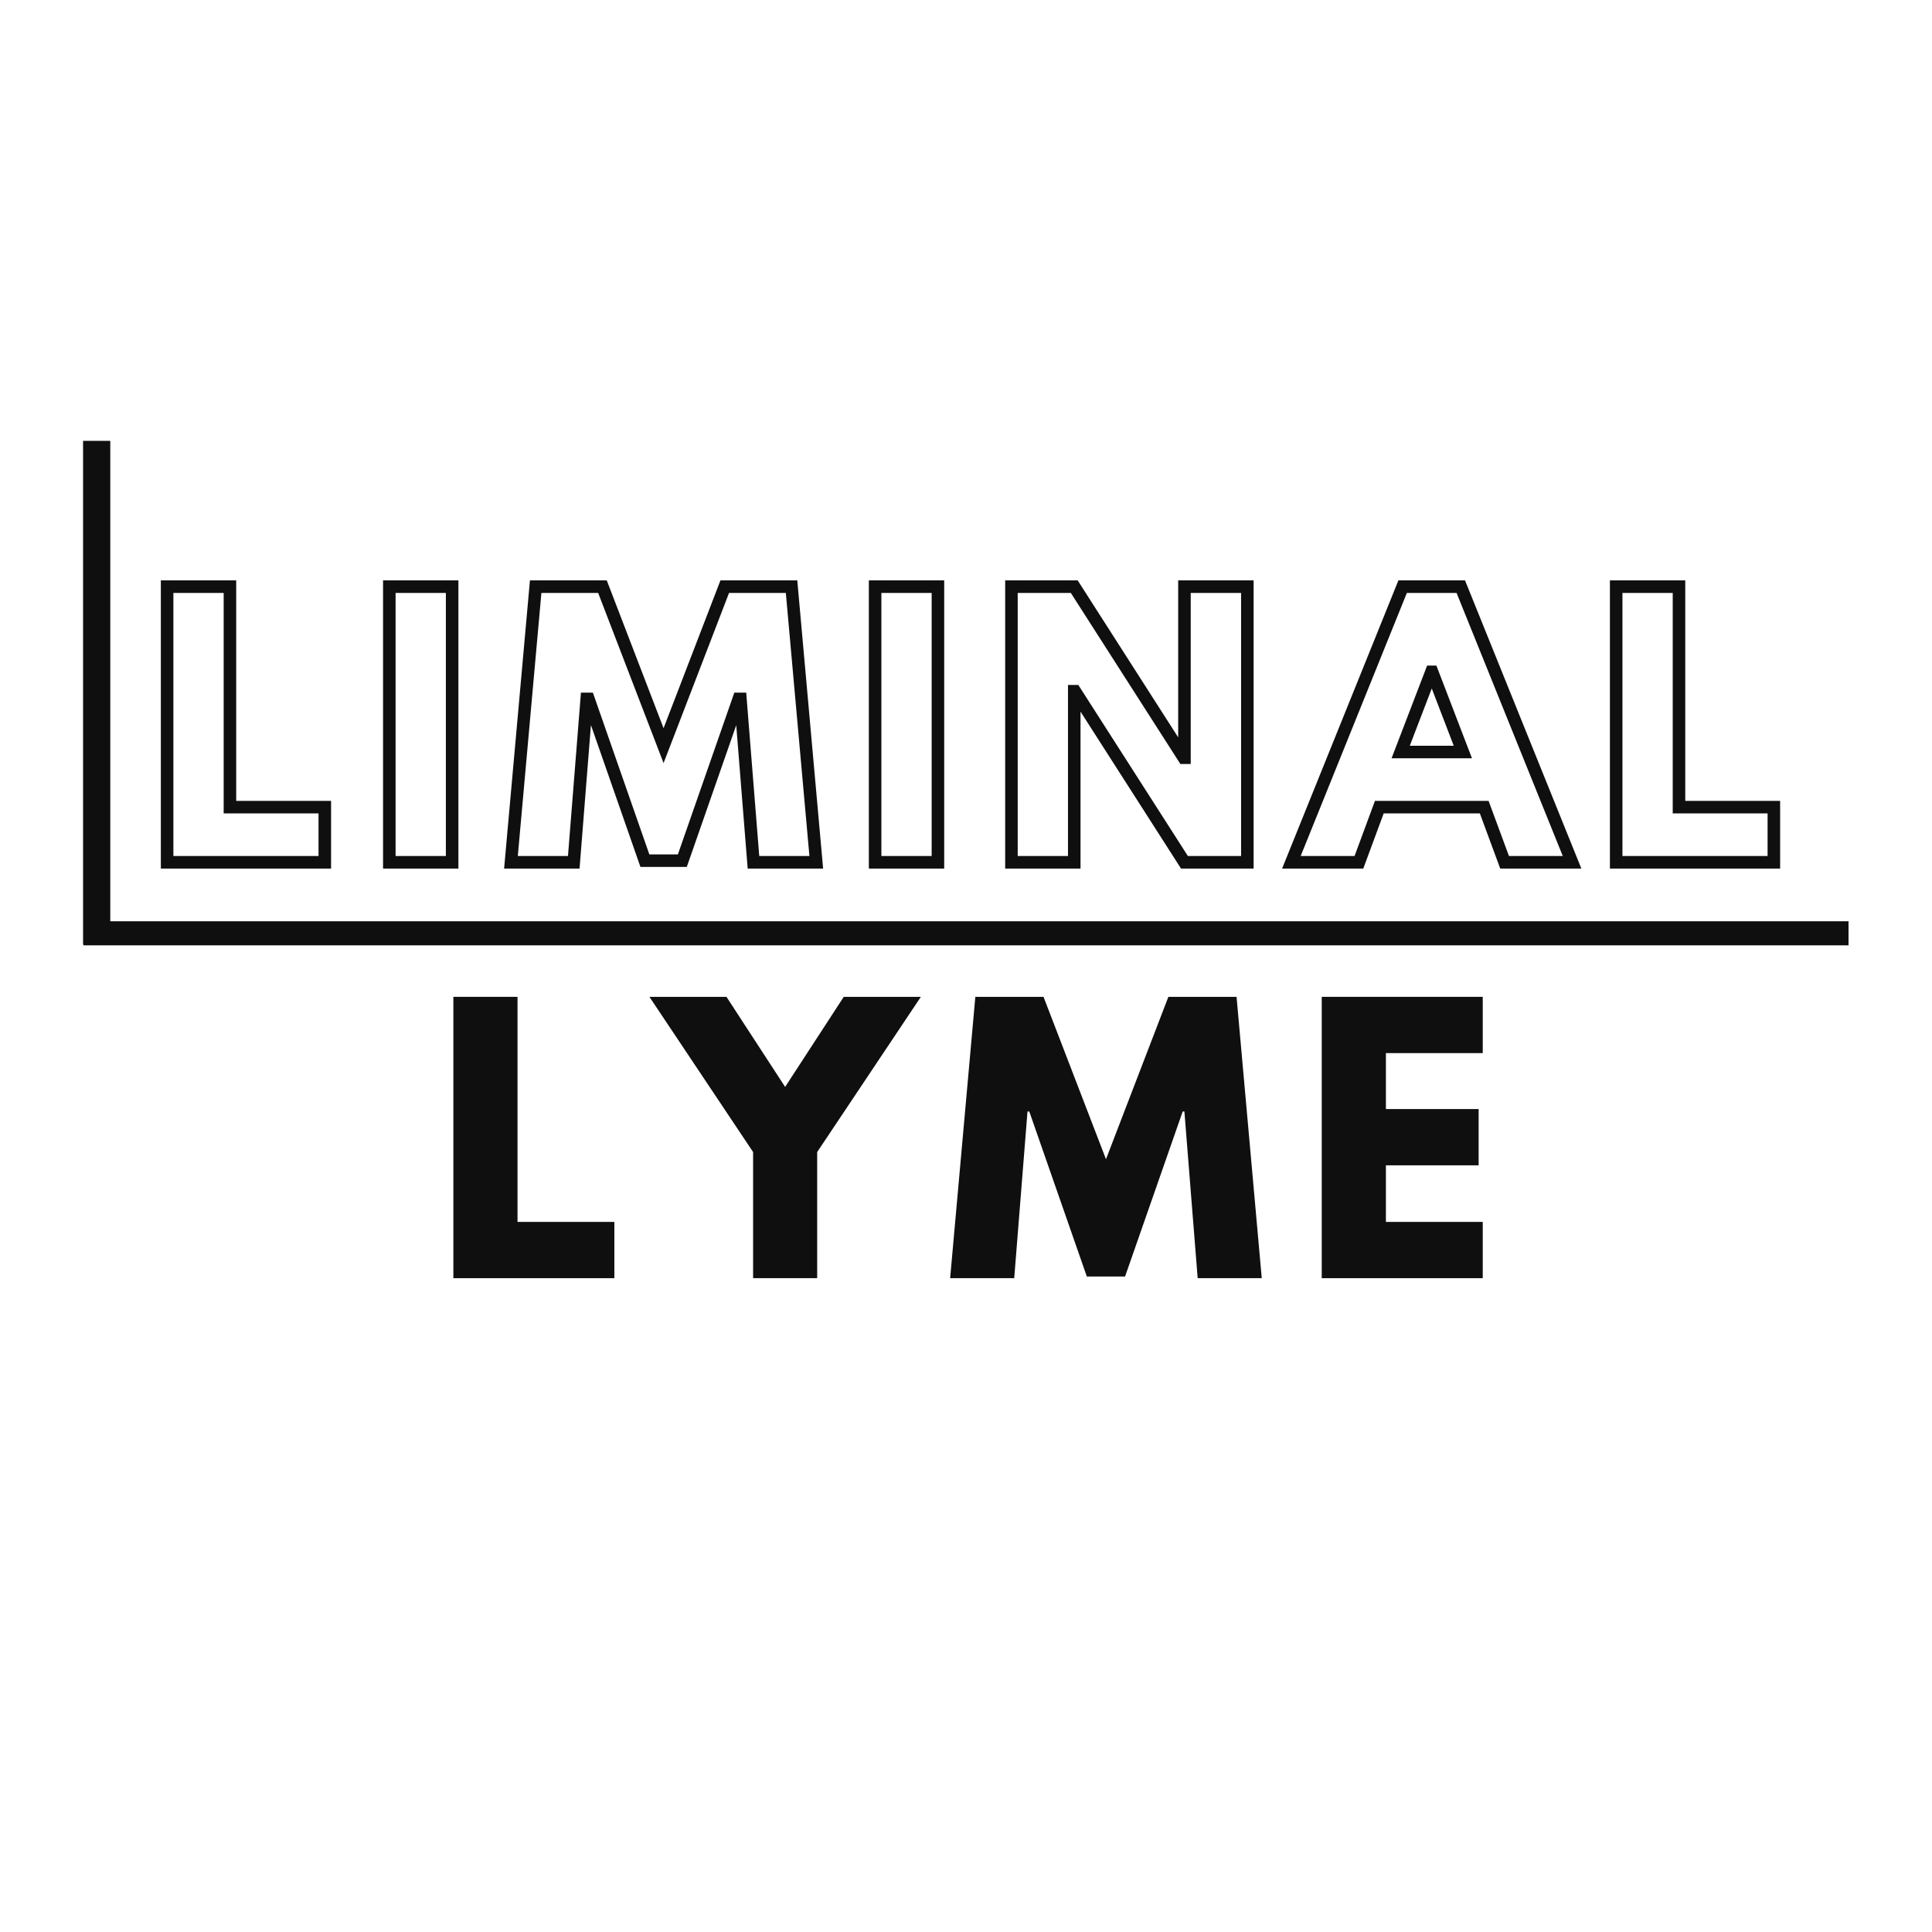 <svg xmlns="http://www.w3.org/2000/svg" xmlns:xlink="http://www.w3.org/1999/xlink" width="500" zoomAndPan="magnify" viewBox="0 0 375 375" height="500" preserveAspectRatio="xMidYMid meet" version="1.0"><defs><g/><clipPath id="e9a772c1cf"><path d="M 16.125 85.57 L 21.406 85.57 L 21.406 183.352 L 16.125 183.352 Z M 16.125 85.57 " clip-rule="nonzero"/></clipPath><clipPath id="b3ef472751"><path d="M 16.199 178.82 L 358.797 178.82 L 358.797 183.492 L 16.199 183.492 Z M 16.199 178.82 " clip-rule="nonzero"/></clipPath></defs><g clip-path="url(#e9a772c1cf)"><path fill="#0f0f0f" d="M 16.125 85.57 L 21.406 85.57 L 21.406 183.352 L 16.125 183.352 Z M 16.125 85.57 " fill-opacity="1" fill-rule="nonzero"/></g><path stroke-linecap="butt" transform="matrix(0.75, 0, 0, 0.75, 3.243, 109.621)" fill="none" stroke-linejoin="miter" d="M 55.182 5.666 L 55.182 62.729 L 79.734 62.729 L 79.734 77 L 38.926 77 L 38.926 5.666 Z M 112.687 5.666 L 112.687 77 L 96.432 77 L 96.432 5.666 Z M 190.671 77 L 187.296 34.713 L 186.869 34.713 L 172.265 76.578 L 162.572 76.578 L 147.963 34.713 L 147.52 34.713 L 144.166 77 L 127.911 77 L 134.307 5.666 L 151.593 5.666 L 167.406 46.812 L 183.239 5.666 L 200.531 5.666 L 206.926 77 Z M 238.411 5.666 L 238.411 77 L 222.156 77 L 222.156 5.666 Z M 273.692 32.729 L 273.692 77 L 257.437 77 L 257.437 5.666 L 273.692 5.666 L 302.041 49.937 L 302.213 49.937 L 302.213 5.666 L 318.489 5.666 L 318.489 77 L 302.213 77 L 273.859 32.729 Z M 373.729 5.666 L 402.525 77 L 385.067 77 L 379.791 62.729 L 352.64 62.729 L 347.364 77 L 329.885 77 L 358.676 5.666 Z M 374.26 48.458 L 366.301 27.708 L 366.13 27.708 L 358.171 48.458 Z M 430.197 5.666 L 430.197 62.729 L 454.749 62.729 L 454.749 77 L 413.942 77 L 413.942 5.666 Z M 430.197 5.666 " stroke="#0f0f0f" stroke-width="3.243" stroke-opacity="1" stroke-miterlimit="4"/><g fill="#0f0f0f" fill-opacity="1"><g transform="translate(84.028, 248.095)"><g><path d="M 16.422 -54.609 L 16.422 -10.922 L 35.219 -10.922 L 35.219 0 L 3.969 0 L 3.969 -54.609 Z M 16.422 -54.609 "/></g></g></g><g fill="#0f0f0f" fill-opacity="1"><g transform="translate(128.036, 248.095)"><g><path d="M -1.984 -54.609 L 12.969 -54.609 L 24.359 -37.125 L 35.734 -54.609 L 50.703 -54.609 L 30.578 -24.484 L 30.578 0 L 18.141 0 L 18.141 -24.484 Z M -1.984 -54.609 "/></g></g></g><g fill="#0f0f0f" fill-opacity="1"><g transform="translate(183.359, 248.095)"><g><path d="M 49.109 0 L 46.531 -32.359 L 46.203 -32.359 L 35.016 -0.328 L 27.594 -0.328 L 16.422 -32.359 L 16.078 -32.359 L 13.5 0 L 1.062 0 L 5.953 -54.609 L 19.188 -54.609 L 31.312 -23.094 L 43.422 -54.609 L 56.656 -54.609 L 61.547 0 Z M 49.109 0 "/></g></g></g><g fill="#0f0f0f" fill-opacity="1"><g transform="translate(252.58, 248.095)"><g><path d="M 35.219 -54.609 L 35.219 -43.688 L 16.422 -43.688 L 16.422 -32.828 L 34.422 -32.828 L 34.422 -21.906 L 16.422 -21.906 L 16.422 -10.922 L 35.219 -10.922 L 35.219 0 L 3.969 0 L 3.969 -54.609 Z M 35.219 -54.609 "/></g></g></g><g clip-path="url(#b3ef472751)"><path fill="#0f0f0f" d="M 16.199 183.492 L 16.199 178.82 L 358.801 178.82 L 358.801 183.492 Z M 16.199 183.492 " fill-opacity="1" fill-rule="nonzero"/></g></svg>